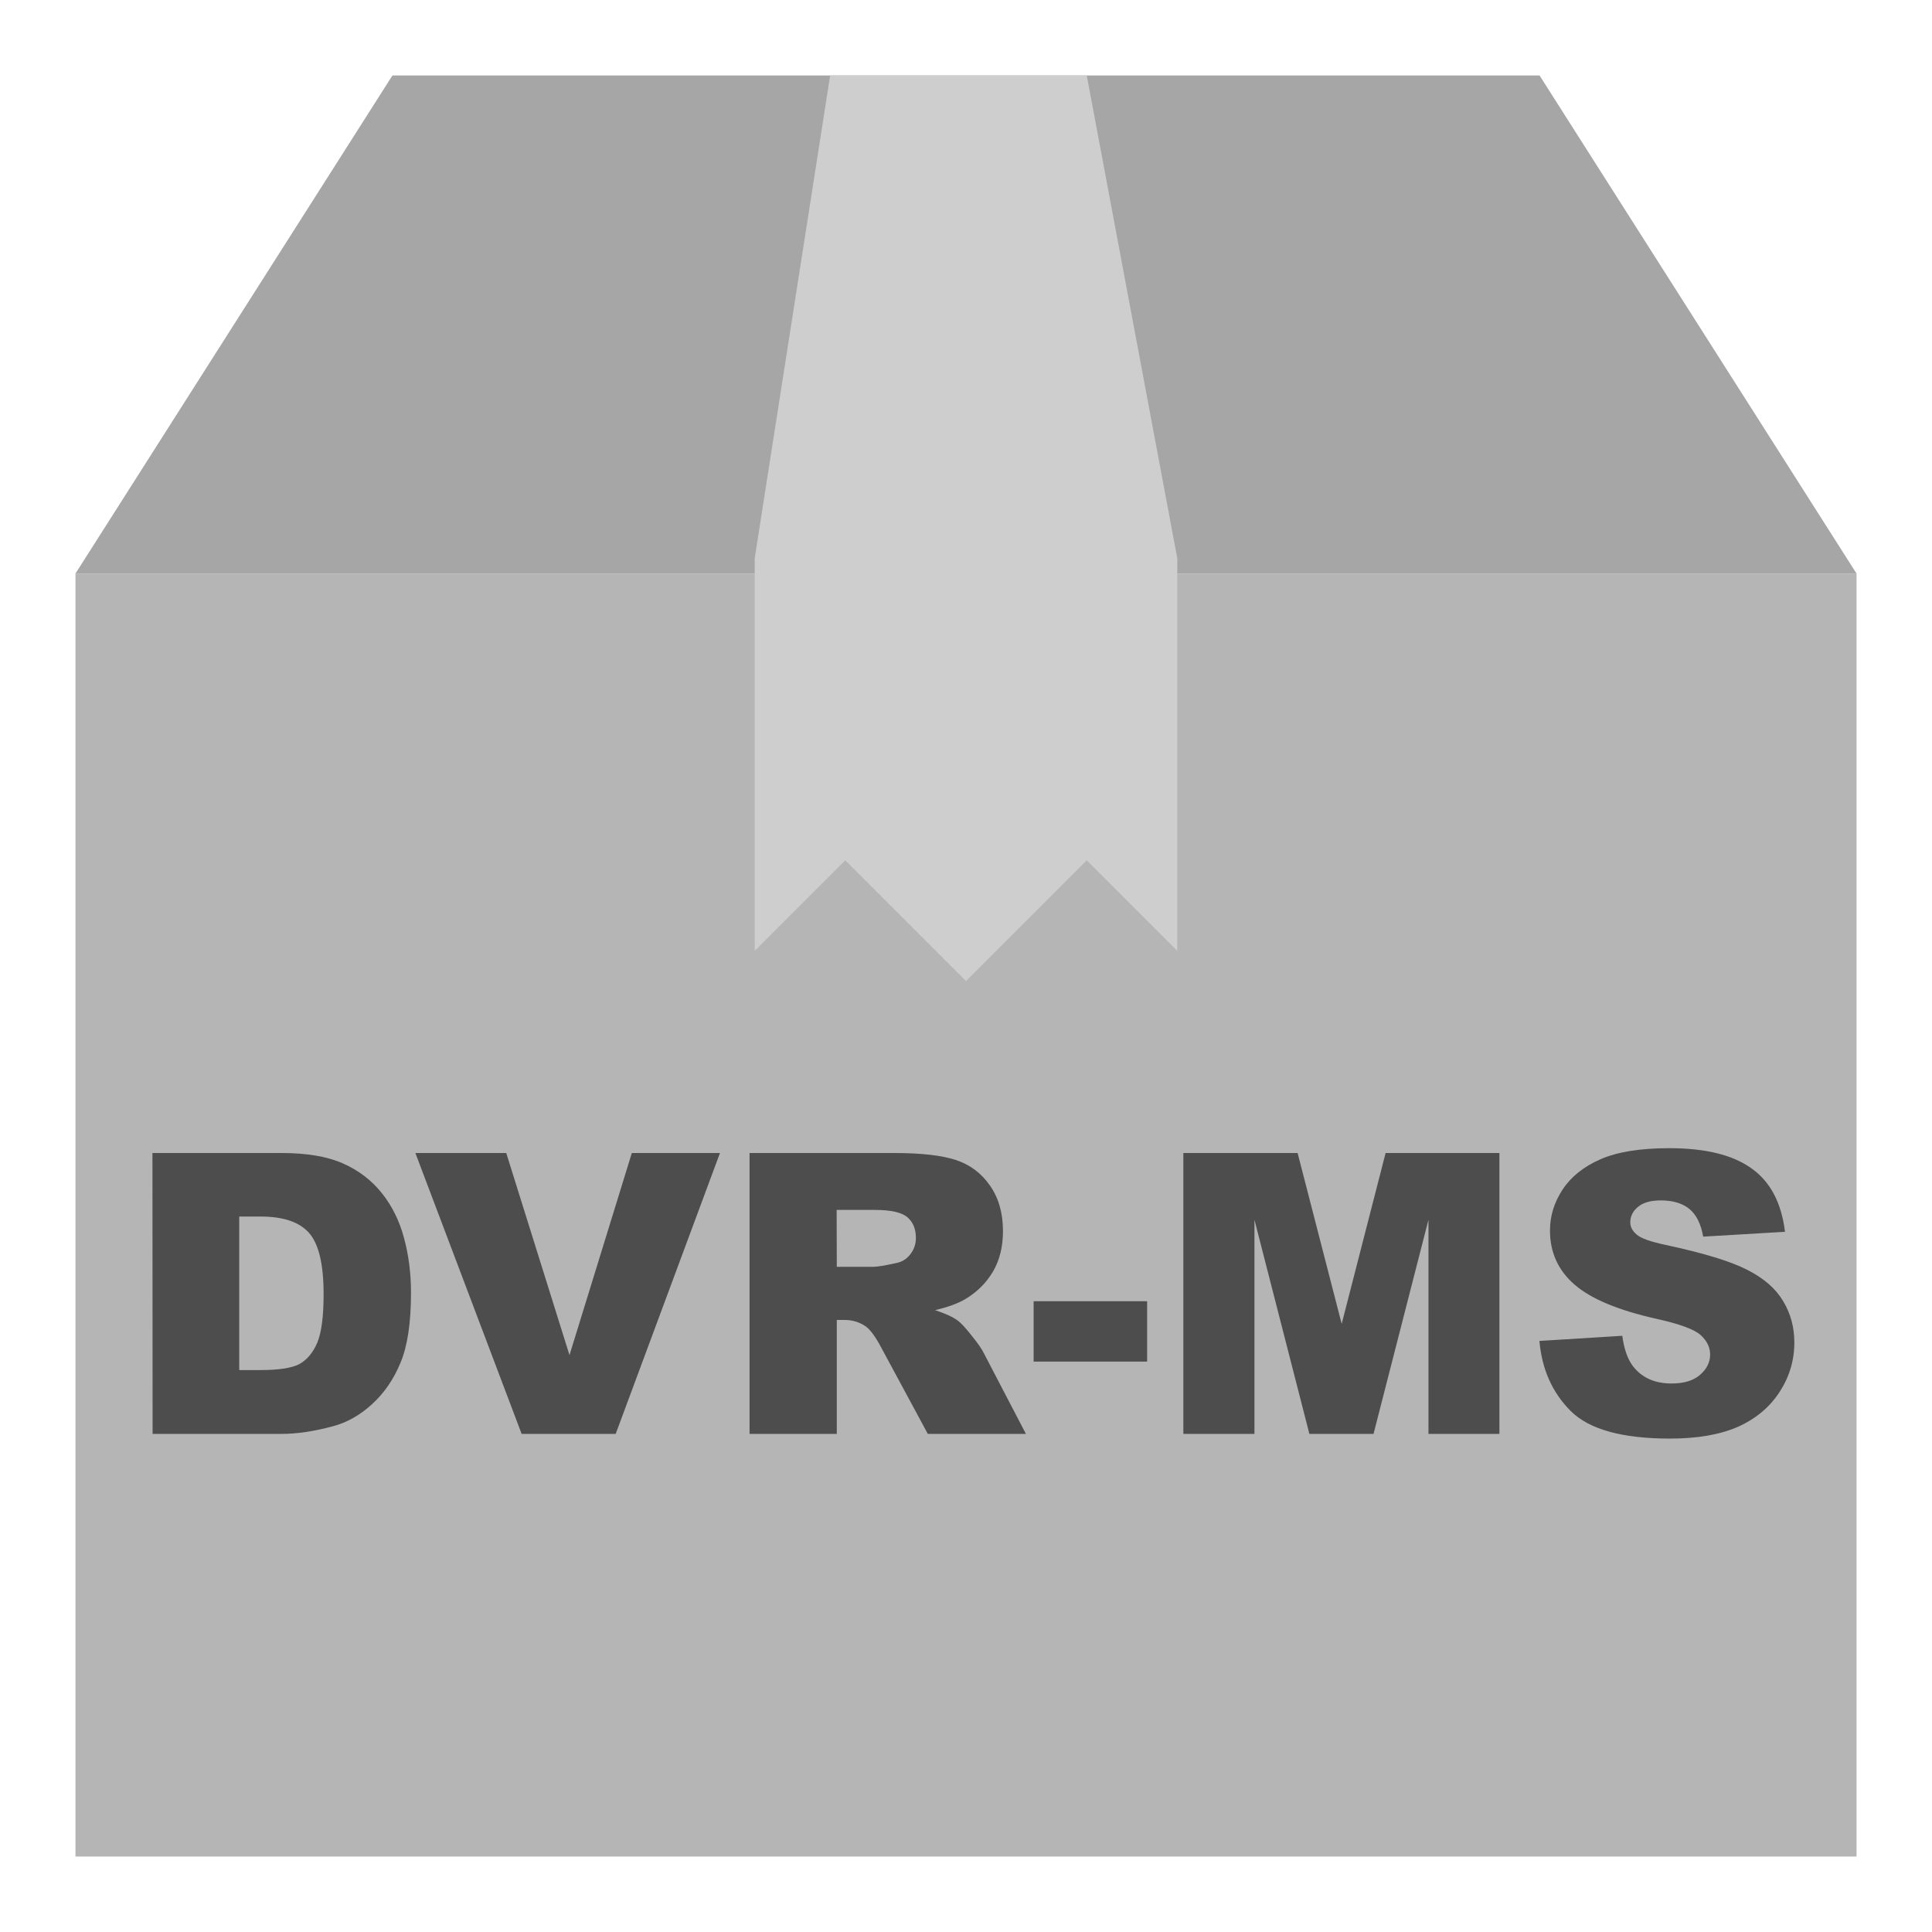 <svg viewBox="0 0 128 128" xmlns="http://www.w3.org/2000/svg"><path d="m26 5-21 33h118l-21-33z" fill="#a6a6a6"/><path d="m5 123h118v-85h-118z" fill="#b5b5b5"/><path d="m50 37v26l6-6 8 8 8-8 6 6v-26l-6-32h-17z" fill="#cecece"/><g fill="#4d4d4d"><path d="m10.1 76.39h8.54q2.53 0 4.08.69 1.56.69 2.58 1.97 1.02 1.28 1.47 2.98.46 1.7.46 3.61 0 2.98-.69 4.63-.67 1.64-1.88 2.75-1.2 1.1-2.59 1.47-1.89.51-3.42.51h-8.54zm5.75 4.21v10.17h1.41q1.8 0 2.56-.39.76-.41 1.19-1.4.43-1 .43-3.24 0-2.96-.96-4.05-.96-1.09-3.2-1.09z"/><path d="m27.52 76.39h6.02l4.19 13.39 4.13-13.39h5.84l-6.91 18.61h-6.23z"/><path d="m49.66 95v-18.61h9.58q2.67 0 4.08.46 1.41.46 2.27 1.7.86 1.23.86 3.01 0 1.55-.66 2.68-.66 1.12-1.82 1.82-.74.44-2.02.74 1.03.34 1.5.69.32.23.91.98.61.75.81 1.16l2.8 5.37h-6.5l-3.07-5.69q-.58-1.1-1.04-1.43-.62-.43-1.41-.43h-.51v7.55zm5.78-11.07h2.42q.39 0 1.52-.25.57-.11.93-.58.37-.47.37-1.08 0-.9-.57-1.38-.57-.48-2.15-.48h-2.53z"/><path d="m68.48 86.21h7.52v4h-7.52z"/><path d="m78.4 76.39h7.57l2.92 11.32 2.91-11.32h7.54v18.61h-4.7v-14.19l-3.64 14.19h-4.25l-3.64-14.19v14.19h-4.71z"/><path d="m102 88.84 5.48-.34q.18 1.33.72 2.03.89 1.13 2.54 1.13 1.23 0 1.89-.57.67-.58.67-1.35 0-.72-.63-1.29-.63-.57-2.95-1.08-3.78-.85-5.4-2.26-1.63-1.41-1.63-3.59 0-1.43.83-2.7.84-1.28 2.5-2.01 1.68-.74 4.58-.74 3.57 0 5.43 1.33 1.88 1.32 2.23 4.21l-5.42.32q-.22-1.26-.91-1.83-.69-.57-1.9-.57-1 0-1.51.43-.51.42-.51 1.03 0 .44.42.8.41.37 1.93.69 3.77.81 5.4 1.65 1.64.83 2.37 2.06.75 1.23.75 2.75 0 1.79-.99 3.3-.99 1.51-2.77 2.3-1.78.77-4.48.77-4.75 0-6.58-1.83-1.83-1.83-2.07-4.65z"/></g></svg>